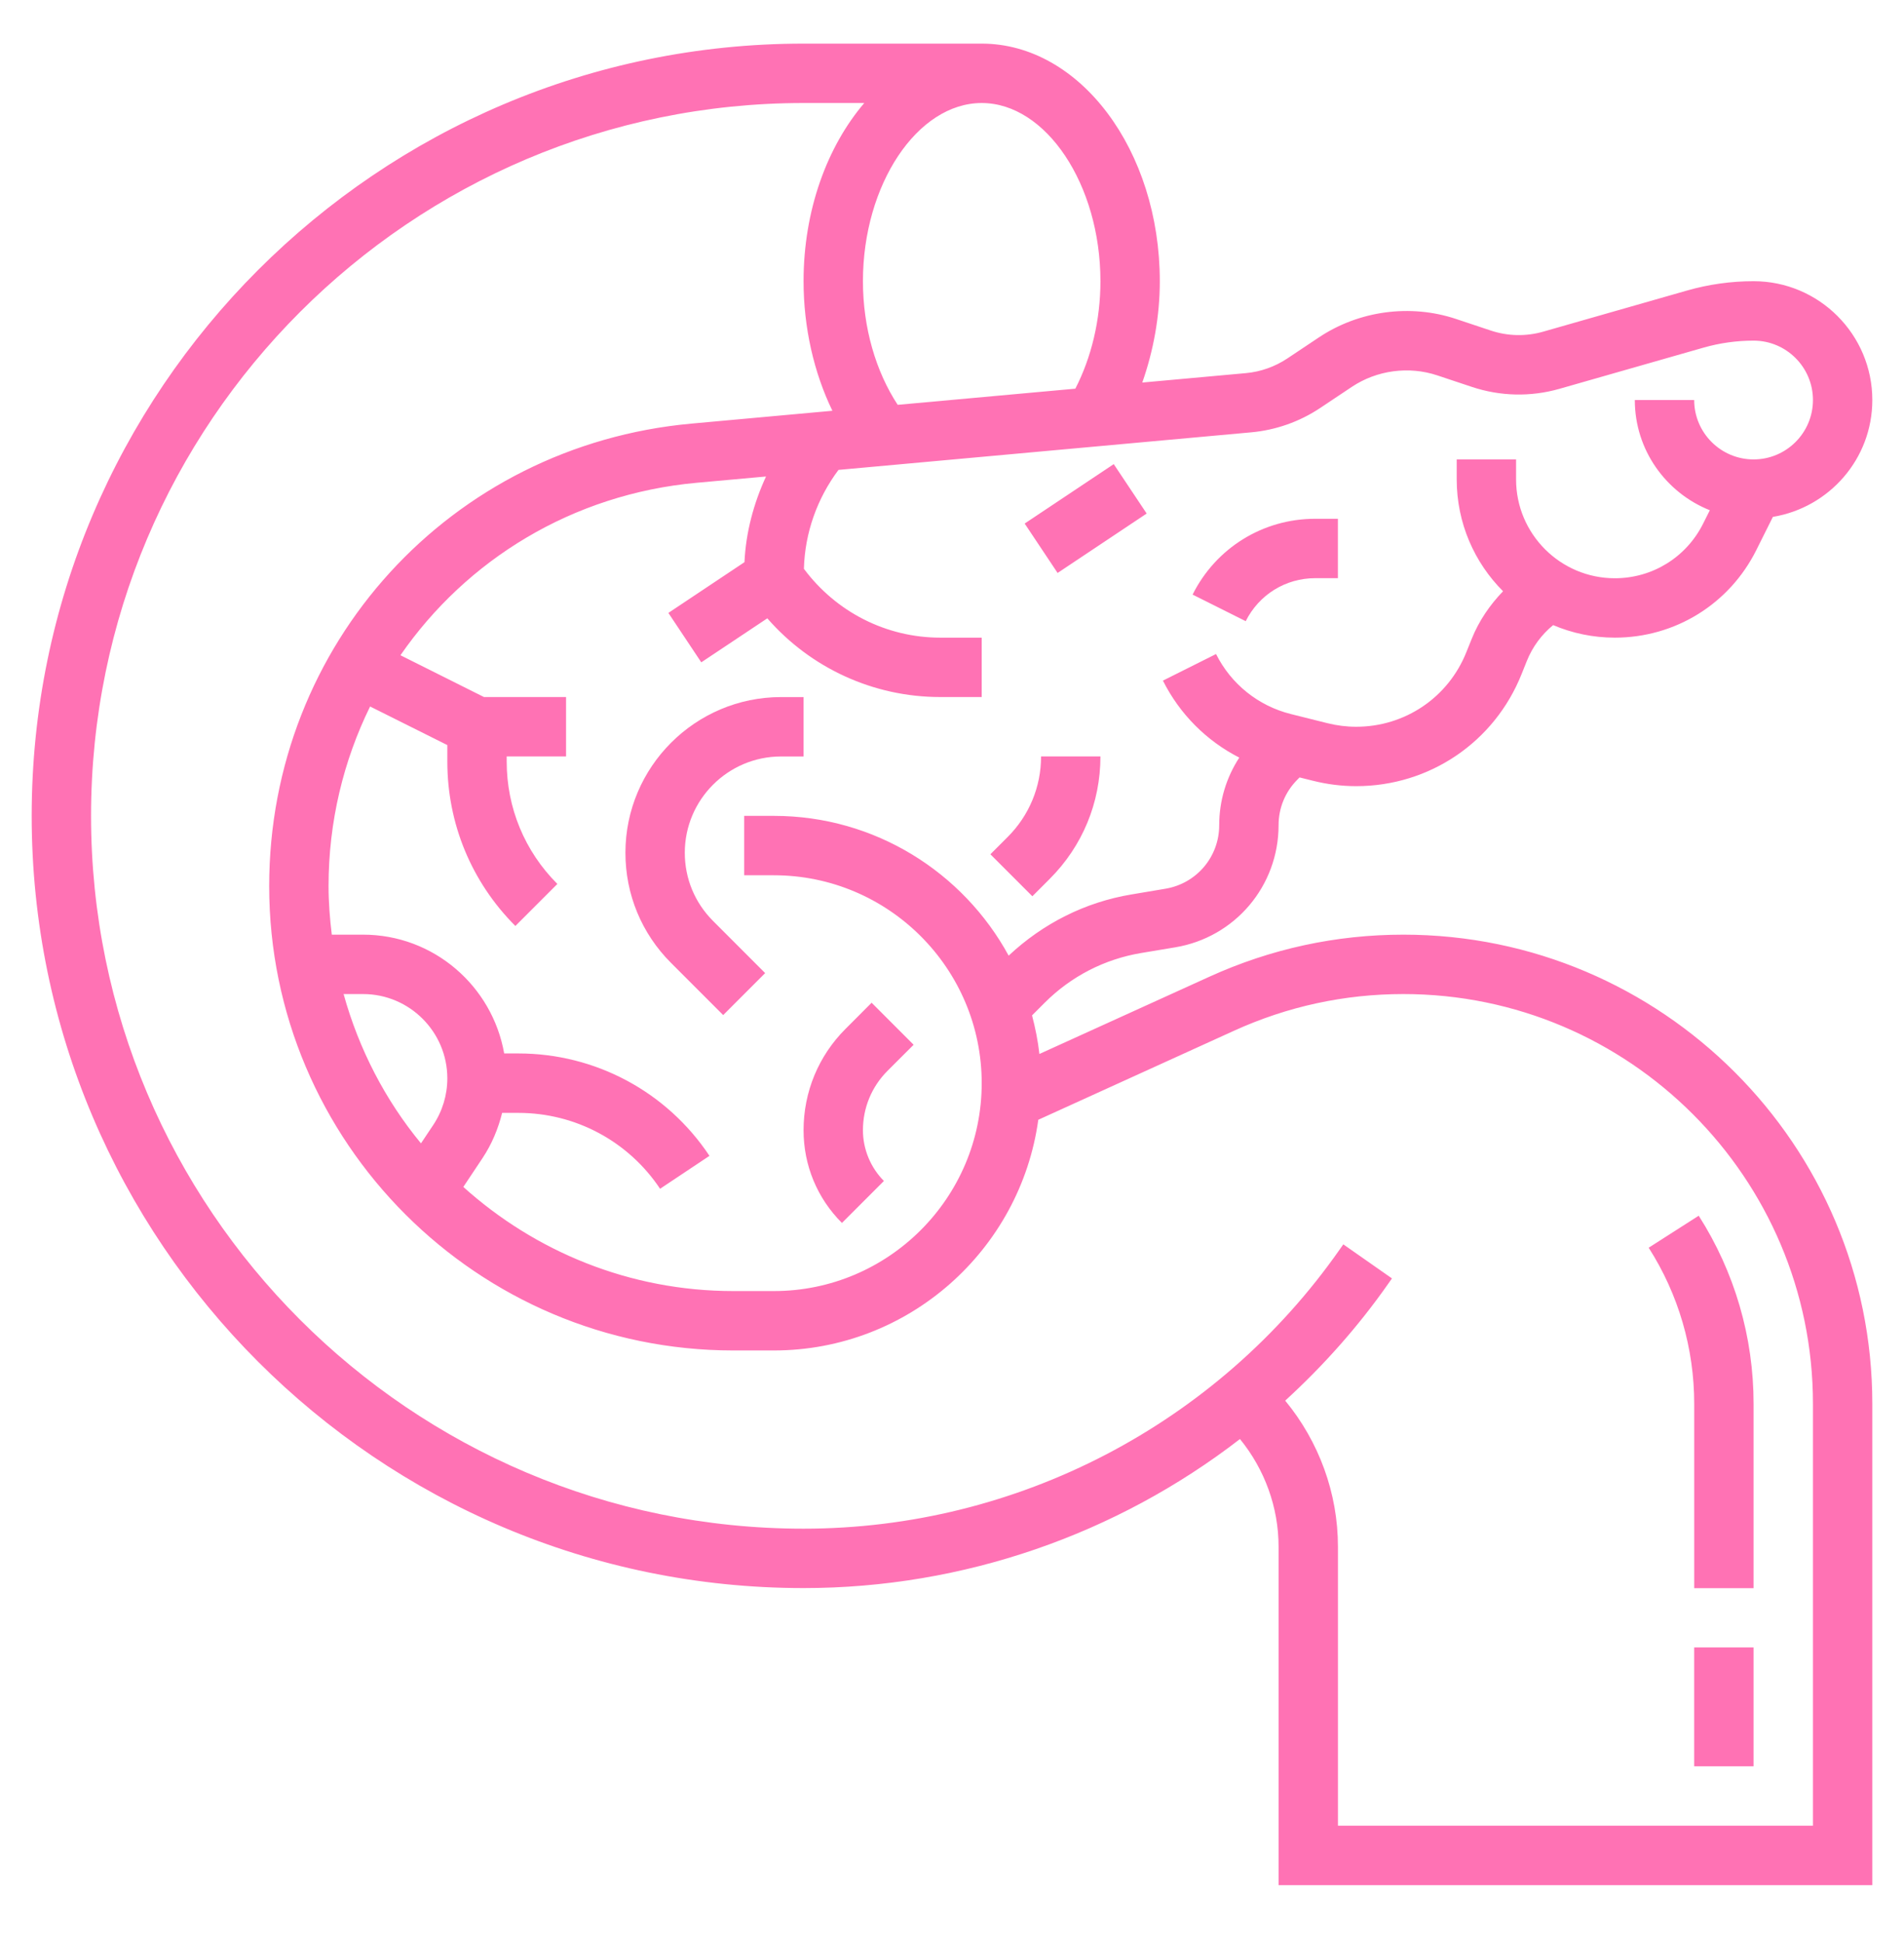 <svg width="50" height="51" viewBox="0 0 50 51" fill="none" xmlns="http://www.w3.org/2000/svg">
<g clip-path="url(#clip0_3728_14818)">
<path d="M16.424 22.384C16.424 23.476 16.849 24.503 17.621 25.274L18.991 26.644L20.093 25.542L18.724 24.172C18.246 23.694 17.983 23.059 17.983 22.384C17.983 20.99 19.117 19.856 20.511 19.856H21.102V18.297H20.511C18.258 18.297 16.424 20.131 16.424 22.384V22.384Z" fill="#FF72B4"/>
<path d="M34.538 15.176H35.134V13.617H34.538C33.166 13.617 31.932 14.38 31.318 15.607L32.713 16.305C33.061 15.609 33.76 15.176 34.538 15.176Z" fill="#FF72B4"/>
<path d="M27.567 23.068C28.425 22.211 28.898 21.069 28.898 19.855H27.339C27.339 20.652 27.028 21.402 26.465 21.966L26.008 22.423L27.11 23.525L27.567 23.068Z" fill="#FF72B4"/>
<path d="M23.212 30.998C22.862 30.648 22.661 30.162 22.661 29.667C22.661 29.079 22.89 28.524 23.306 28.108L23.992 27.423L22.889 26.32L22.204 27.006C21.493 27.716 21.102 28.662 21.102 29.667C21.102 30.586 21.459 31.451 22.11 32.1L23.212 30.998Z" fill="#FF72B4"/>
<path d="M26.908 13.742L29.247 12.182L30.112 13.479L27.773 15.039L26.908 13.742Z" fill="#FF72B4"/>
<path d="M36.854 24.533C35.084 24.533 33.37 24.905 31.759 25.637L27.295 27.665C27.257 27.319 27.188 26.982 27.102 26.652L27.433 26.321C28.127 25.627 29.005 25.175 29.972 25.014L30.859 24.866C32.433 24.605 33.576 23.255 33.576 21.659C33.576 21.206 33.752 20.781 34.072 20.462L34.127 20.406L34.481 20.494C34.851 20.587 35.233 20.635 35.614 20.635C37.539 20.635 39.243 19.481 39.957 17.695L40.096 17.348C40.243 16.981 40.482 16.657 40.786 16.408C41.284 16.619 41.831 16.737 42.406 16.737C43.988 16.737 45.412 15.857 46.12 14.442L46.557 13.567C48.035 13.323 49.168 12.046 49.168 10.5C49.168 8.78 47.769 7.381 46.05 7.381C45.459 7.381 44.872 7.463 44.306 7.625L40.527 8.705C40.072 8.835 39.593 8.825 39.145 8.675L38.236 8.372C37.036 7.972 35.689 8.154 34.638 8.854L33.803 9.411C33.479 9.626 33.104 9.759 32.717 9.794L29.997 10.041C30.287 9.214 30.457 8.311 30.457 7.381C30.457 3.943 28.359 1.145 25.78 1.145H21.102C9.925 1.145 0.832 10.238 0.832 21.415C0.832 32.591 9.925 41.684 21.102 41.684C25.299 41.684 29.32 40.275 32.562 37.772C33.209 38.564 33.576 39.562 33.576 40.597V49.481H49.168V36.847C49.168 30.057 43.644 24.533 36.854 24.533ZM32.857 11.348C33.502 11.29 34.128 11.069 34.667 10.71L35.502 10.153C36.157 9.717 36.996 9.604 37.744 9.853L38.651 10.155C39.399 10.404 40.195 10.422 40.955 10.205L44.735 9.125C45.162 9.003 45.605 8.941 46.05 8.941C46.91 8.941 47.609 9.64 47.609 10.5C47.609 11.36 46.91 12.059 46.05 12.059C45.19 12.059 44.49 11.36 44.49 10.5H42.931C42.931 11.813 43.75 12.934 44.901 13.393L44.725 13.744C44.283 14.628 43.394 15.178 42.406 15.178C40.976 15.178 39.813 14.014 39.813 12.585V12.059H38.254V12.585C38.254 13.729 38.719 14.768 39.471 15.519C39.123 15.88 38.836 16.299 38.648 16.769L38.508 17.116C38.034 18.306 36.897 19.076 35.614 19.076C35.36 19.076 35.106 19.044 34.858 18.982L33.897 18.742C33.043 18.528 32.328 17.955 31.934 17.167L30.539 17.865C30.98 18.745 31.685 19.447 32.544 19.886C32.203 20.41 32.017 21.019 32.017 21.659C32.017 22.49 31.422 23.192 30.602 23.328L29.716 23.477C28.494 23.68 27.387 24.241 26.488 25.084C25.297 22.9 22.98 21.415 20.322 21.415H19.543V22.974H20.322C23.332 22.974 25.78 25.422 25.78 28.431C25.78 31.44 23.332 33.888 20.322 33.888H19.258C16.532 33.888 14.05 32.848 12.167 31.155L12.672 30.397C12.915 30.032 13.082 29.63 13.186 29.211H13.613C15.111 29.211 16.503 29.956 17.334 31.203L18.631 30.339C17.511 28.655 15.635 27.651 13.614 27.651H13.24C12.929 25.883 11.39 24.533 9.535 24.533H8.713C8.662 24.114 8.628 23.69 8.628 23.258C8.628 21.565 9.021 19.965 9.719 18.544L11.747 19.557V19.989C11.747 21.619 12.381 23.151 13.534 24.305L14.637 23.202C13.778 22.344 13.306 21.203 13.306 19.989V19.855H14.865V18.296H12.71L10.516 17.199C12.248 14.695 15.03 12.969 18.296 12.672L20.116 12.507C19.791 13.213 19.587 13.972 19.55 14.756L17.552 16.088L18.416 17.385L20.15 16.23C21.287 17.534 22.934 18.296 24.692 18.296H25.78V16.737H24.692C23.272 16.737 21.954 16.062 21.111 14.93C21.136 13.989 21.457 13.086 22.019 12.334L32.857 11.348ZM11.375 29.532L11.055 30.011C10.12 28.878 9.426 27.545 9.023 26.092H9.534C10.754 26.092 11.747 27.085 11.747 28.305C11.747 28.743 11.618 29.167 11.375 29.532ZM28.898 7.381C28.898 8.407 28.658 9.387 28.239 10.202L23.574 10.626C23 9.751 22.661 8.602 22.661 7.381C22.661 4.846 24.09 2.704 25.78 2.704C27.47 2.704 28.898 4.846 28.898 7.381ZM47.609 47.921H35.135V40.597C35.135 39.191 34.635 37.837 33.75 36.764C34.753 35.847 35.667 34.822 36.461 33.688L36.554 33.556L35.276 32.662L35.183 32.794C31.97 37.384 26.706 40.125 21.102 40.125C10.785 40.125 2.391 31.731 2.391 21.415C2.391 11.098 10.785 2.704 21.102 2.704H22.696C21.721 3.847 21.102 5.518 21.102 7.381C21.102 8.598 21.373 9.779 21.859 10.782L18.155 11.119C11.835 11.694 7.069 16.912 7.069 23.258C7.069 29.979 12.537 35.447 19.258 35.447H20.322C23.864 35.447 26.795 32.806 27.266 29.392L32.404 27.056C33.81 26.416 35.308 26.092 36.854 26.092C42.785 26.092 47.609 30.916 47.609 36.847V47.921Z" fill="#FF72B4"/>
<path d="M44.491 36.848V41.686H46.05V36.848C46.05 35.093 45.552 33.386 44.609 31.91L43.295 32.75C44.078 33.975 44.491 35.392 44.491 36.848V36.848Z" fill="#FF72B4"/>
<path d="M44.49 43.242H46.05V46.361H44.49V43.242Z" fill="#FF72B4"/>
</g>
<defs>
<clipPath id="clip0_3728_14818">
<rect width="49.895" height="49.895" fill="white" transform="translate(0.053 0.363)"/>
</clipPath>
</defs>
</svg>
